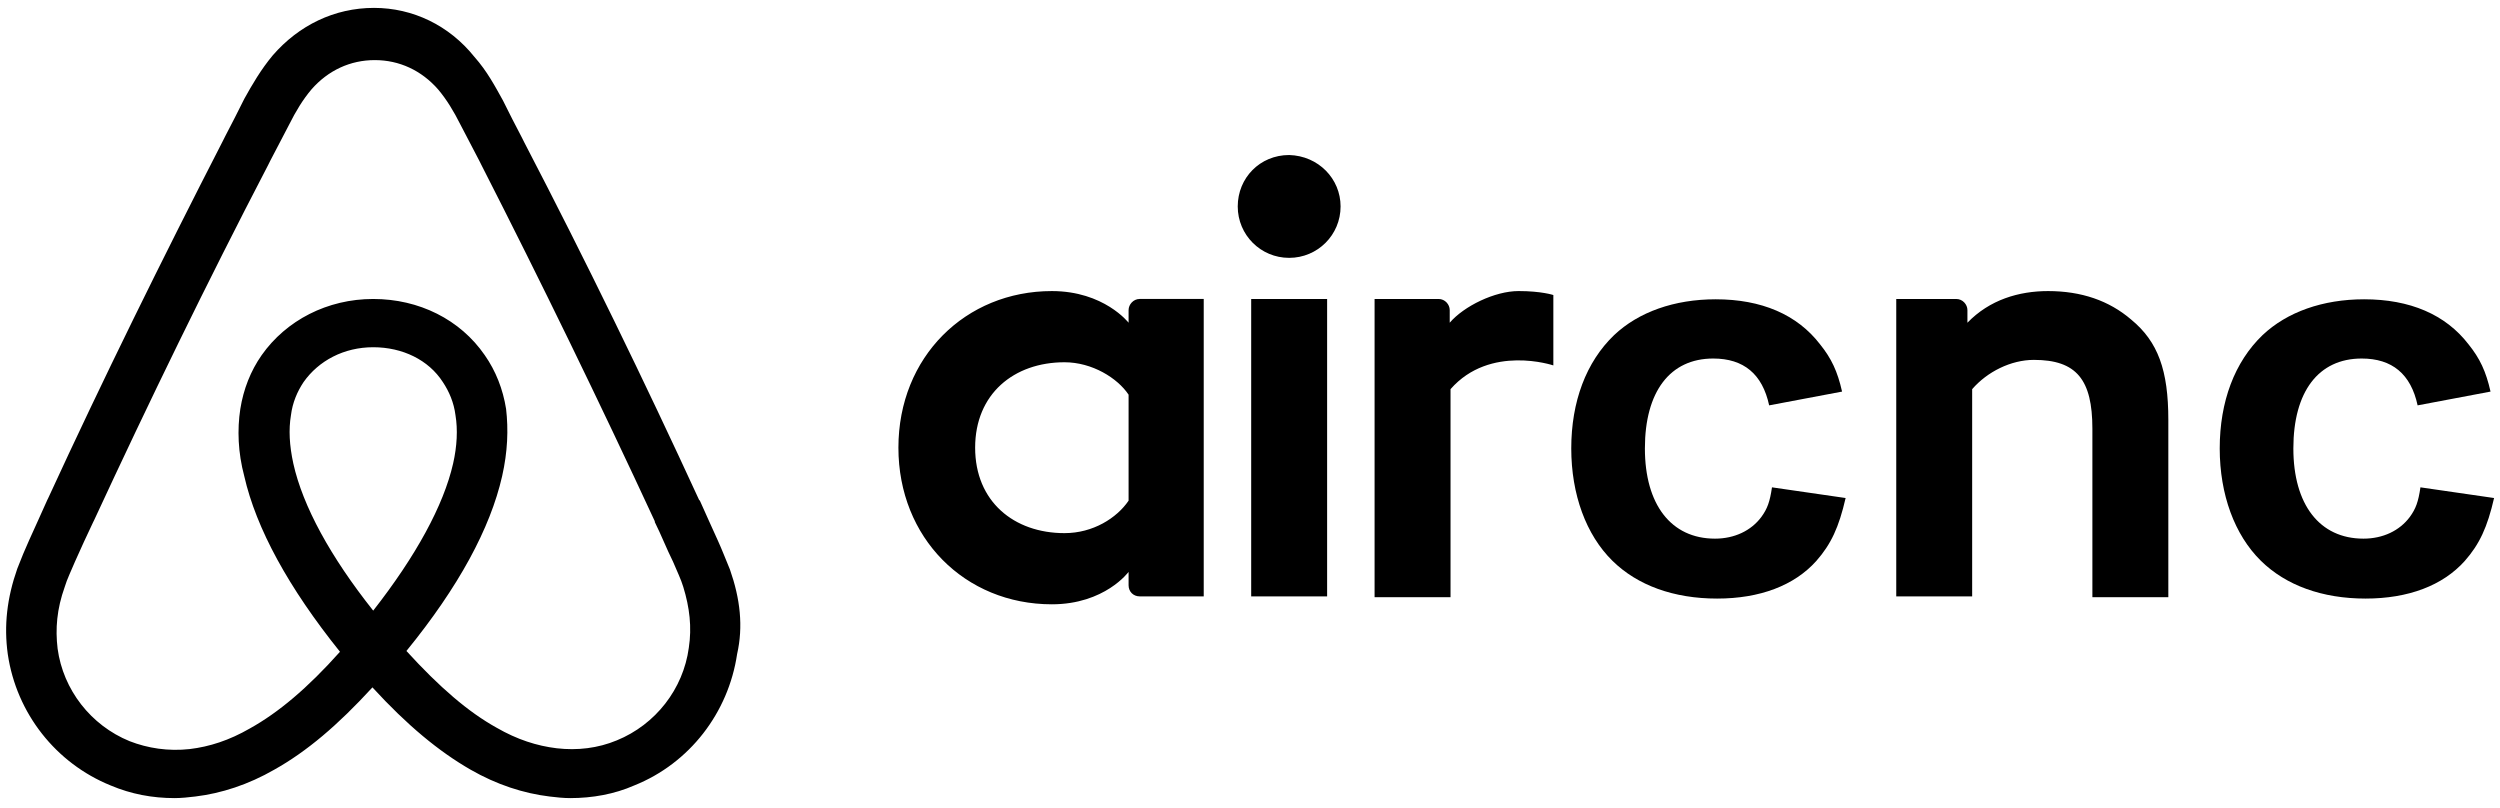 <?xml version="1.0" encoding="UTF-8"?>
<svg width="198px" height="64px" viewBox="0 0 198 64" version="1.1" xmlns="http://www.w3.org/2000/svg" xmlns:xlink="http://www.w3.org/1999/xlink">
    <!-- Generator: Sketch 57.1 (83088) - https://sketch.com -->
    <title>Group 2</title>
    <desc>Created with Sketch.</desc>
    <g id="Web" stroke="none" stroke-width="1" fill="none" fill-rule="evenodd">
        <g id="Login-Copy" transform="translate(-621, -241)" fill="#000000" fill-rule="nonzero">
            <g id="Group-7" transform="translate(480, 241)">
                <g id="Group-2" transform="translate(141, 0)">
                    <path d="M145.892,31.014 L140.117,32.105 C139.584,29.623 138.098,28.395 135.687,28.395 C132.267,28.395 130.276,31.014 130.276,35.515 C130.276,39.961 132.351,42.661 135.827,42.661 C137.369,42.661 138.687,42.034 139.5,40.943 C139.977,40.288 140.173,39.743 140.341,38.597 L146.173,39.443 C145.64,41.761 145.023,43.098 143.846,44.434 C142.108,46.371 139.388,47.407 135.996,47.407 C132.575,47.407 129.687,46.371 127.697,44.407 C125.622,42.361 124.444,39.17 124.444,35.515 C124.444,31.805 125.622,28.668 127.837,26.541 C129.771,24.713 132.603,23.704 135.883,23.704 C139.5,23.704 142.332,24.904 144.154,27.277 C145.051,28.395 145.528,29.405 145.892,31.014 Z" id="C"></path>
                    <path d="M197.25,31.014 L191.475,32.105 C190.942,29.623 189.456,28.395 187.045,28.395 C183.625,28.395 181.634,31.014 181.634,35.515 C181.634,39.961 183.709,42.661 187.185,42.661 C188.727,42.661 190.045,42.034 190.858,40.943 C191.335,40.288 191.531,39.743 191.699,38.597 L197.531,39.443 C196.998,41.761 196.381,43.098 195.204,44.434 C193.466,46.371 190.746,47.407 187.354,47.407 C183.933,47.407 181.045,46.371 179.055,44.407 C176.98,42.361 175.802,39.17 175.802,35.515 C175.802,31.805 176.98,28.668 179.195,26.541 C181.129,24.713 183.961,23.704 187.241,23.704 C190.858,23.704 193.69,24.904 195.512,27.277 C196.409,28.395 196.886,29.405 197.25,31.014 Z" id="C"></path>
                    <g id="airbnb">
                        <path d="M106.174,16.35 C106.174,18.606 104.356,20.422 102.101,20.422 C99.845,20.422 98.029,18.606 98.029,16.35 C98.029,14.095 99.783,12.278 102.101,12.278 C104.42,12.341 106.174,14.158 106.174,16.35 L106.174,16.35 Z M89.384,24.557 L89.384,25.56 C89.384,25.56 87.442,23.053 83.307,23.053 C76.48,23.053 71.154,28.253 71.154,35.457 C71.154,42.599 76.417,47.861 83.307,47.861 C87.505,47.861 89.384,45.293 89.384,45.293 L89.384,46.357 C89.384,46.859 89.761,47.233 90.261,47.233 L95.335,47.233 L95.335,23.677 L90.261,23.677 C89.761,23.679 89.384,24.119 89.384,24.557 L89.384,24.557 Z M89.384,39.654 C88.445,41.033 86.565,42.224 84.31,42.224 C80.301,42.224 77.231,39.718 77.231,35.457 C77.231,31.197 80.301,28.691 84.31,28.691 C86.503,28.691 88.508,29.944 89.384,31.259 L89.384,39.654 Z M99.094,23.679 L105.108,23.679 L105.108,47.235 L99.094,47.235 L99.094,23.679 L99.094,23.679 Z M171.732,33.265 L171.732,47.298 L165.717,47.298 L165.717,33.954 C165.717,30.07 164.464,28.503 161.084,28.503 C159.267,28.503 157.387,29.443 156.195,30.822 L156.195,47.236 L150.183,47.236 L150.183,23.68 L154.942,23.68 C155.444,23.68 155.82,24.119 155.82,24.557 L155.82,25.56 C157.574,23.743 159.891,23.053 162.209,23.053 C164.841,23.053 167.034,23.806 168.788,25.309 C170.917,27.063 171.732,29.318 171.732,33.265 L171.732,33.265 Z M120.269,23.052 C122.085,23.052 123.025,23.366 123.025,23.366 L123.025,28.941 C123.025,28.941 118.013,27.25 114.882,30.821 L114.882,47.297 L108.867,47.297 L108.867,23.679 L113.942,23.679 C114.443,23.679 114.818,24.118 114.818,24.557 L114.818,25.559 C115.947,24.243 118.39,23.052 120.269,23.052 L120.269,23.052 Z M56.871,42.849 C56.369,41.722 55.868,40.656 55.431,39.654 L55.368,39.592 C51.045,30.194 46.41,20.673 41.523,11.276 L41.335,10.9 C40.821,9.925 40.32,8.943 39.832,7.955 C39.205,6.827 38.579,5.638 37.577,4.509 C35.572,2.003 32.69,0.625 29.621,0.625 C26.488,0.625 23.669,2.003 21.603,4.383 C20.663,5.511 19.973,6.701 19.347,7.829 C18.858,8.817 18.357,9.798 17.845,10.774 L17.656,11.151 C12.832,20.547 8.134,30.069 3.811,39.466 L3.748,39.591 C3.31,40.595 2.808,41.659 2.307,42.786 C1.994,43.475 1.681,44.227 1.368,45.041 C0.553,47.359 0.302,49.552 0.616,51.808 C1.306,56.507 4.437,60.452 8.761,62.207 C10.39,62.897 12.081,63.21 13.835,63.21 C14.336,63.21 14.962,63.147 15.464,63.084 C17.532,62.834 19.661,62.145 21.729,60.955 C24.298,59.514 26.741,57.447 29.497,54.44 C32.253,57.447 34.759,59.514 37.265,60.955 C39.333,62.145 41.463,62.834 43.53,63.084 C44.031,63.148 44.658,63.21 45.159,63.21 C46.914,63.21 48.667,62.897 50.233,62.207 C54.619,60.452 57.688,56.444 58.378,51.808 C58.875,49.615 58.625,47.424 57.811,45.105 C57.498,44.353 57.184,43.539 56.871,42.849 Z M29.558,48.362 C26.175,44.102 23.982,40.093 23.231,36.711 C22.918,35.27 22.854,34.017 23.043,32.889 C23.167,31.887 23.544,31.009 24.045,30.258 C25.236,28.567 27.24,27.501 29.558,27.501 C31.877,27.501 33.944,28.504 35.072,30.258 C35.573,31.009 35.949,31.887 36.075,32.889 C36.262,34.018 36.2,35.332 35.887,36.711 C35.133,40.031 32.94,44.04 29.558,48.362 Z M54.553,51.307 C54.115,54.565 51.922,57.385 48.852,58.637 C47.349,59.263 45.72,59.452 44.092,59.263 C42.526,59.075 40.959,58.574 39.331,57.635 C37.075,56.381 34.821,54.44 32.189,51.557 C36.323,46.484 38.829,41.847 39.769,37.713 C40.208,35.771 40.271,34.017 40.082,32.387 C39.832,30.821 39.268,29.38 38.391,28.127 C36.448,25.307 33.19,23.679 29.557,23.679 C25.925,23.679 22.667,25.371 20.725,28.127 C19.848,29.38 19.283,30.821 19.033,32.387 C18.783,34.017 18.845,35.833 19.346,37.713 C20.285,41.847 22.854,46.546 26.926,51.62 C24.357,54.502 22.039,56.445 19.783,57.697 C18.154,58.637 16.589,59.139 15.023,59.326 C13.332,59.514 11.703,59.263 10.262,58.7 C7.193,57.447 5,54.627 4.562,51.37 C4.374,49.804 4.499,48.238 5.126,46.484 C5.313,45.857 5.627,45.231 5.94,44.479 C6.379,43.477 6.879,42.411 7.381,41.346 L7.444,41.222 C11.766,31.887 16.401,22.364 21.225,13.093 L21.413,12.716 C21.915,11.778 22.416,10.775 22.917,9.835 C23.418,8.832 23.982,7.892 24.671,7.078 C25.987,5.576 27.74,4.76 29.683,4.76 C31.626,4.76 33.379,5.576 34.695,7.078 C35.384,7.894 35.948,8.834 36.449,9.835 C36.951,10.775 37.452,11.778 37.952,12.716 L38.141,13.093 C42.891,22.403 47.465,31.802 51.86,41.284 L51.86,41.347 C52.362,42.351 52.8,43.477 53.302,44.481 C53.614,45.231 53.928,45.857 54.116,46.484 C54.616,48.111 54.804,49.679 54.553,51.307 L54.553,51.307 Z" id="Shape"></path>
                    </g>
                </g>
            </g>
        </g>
    </g>
</svg>
